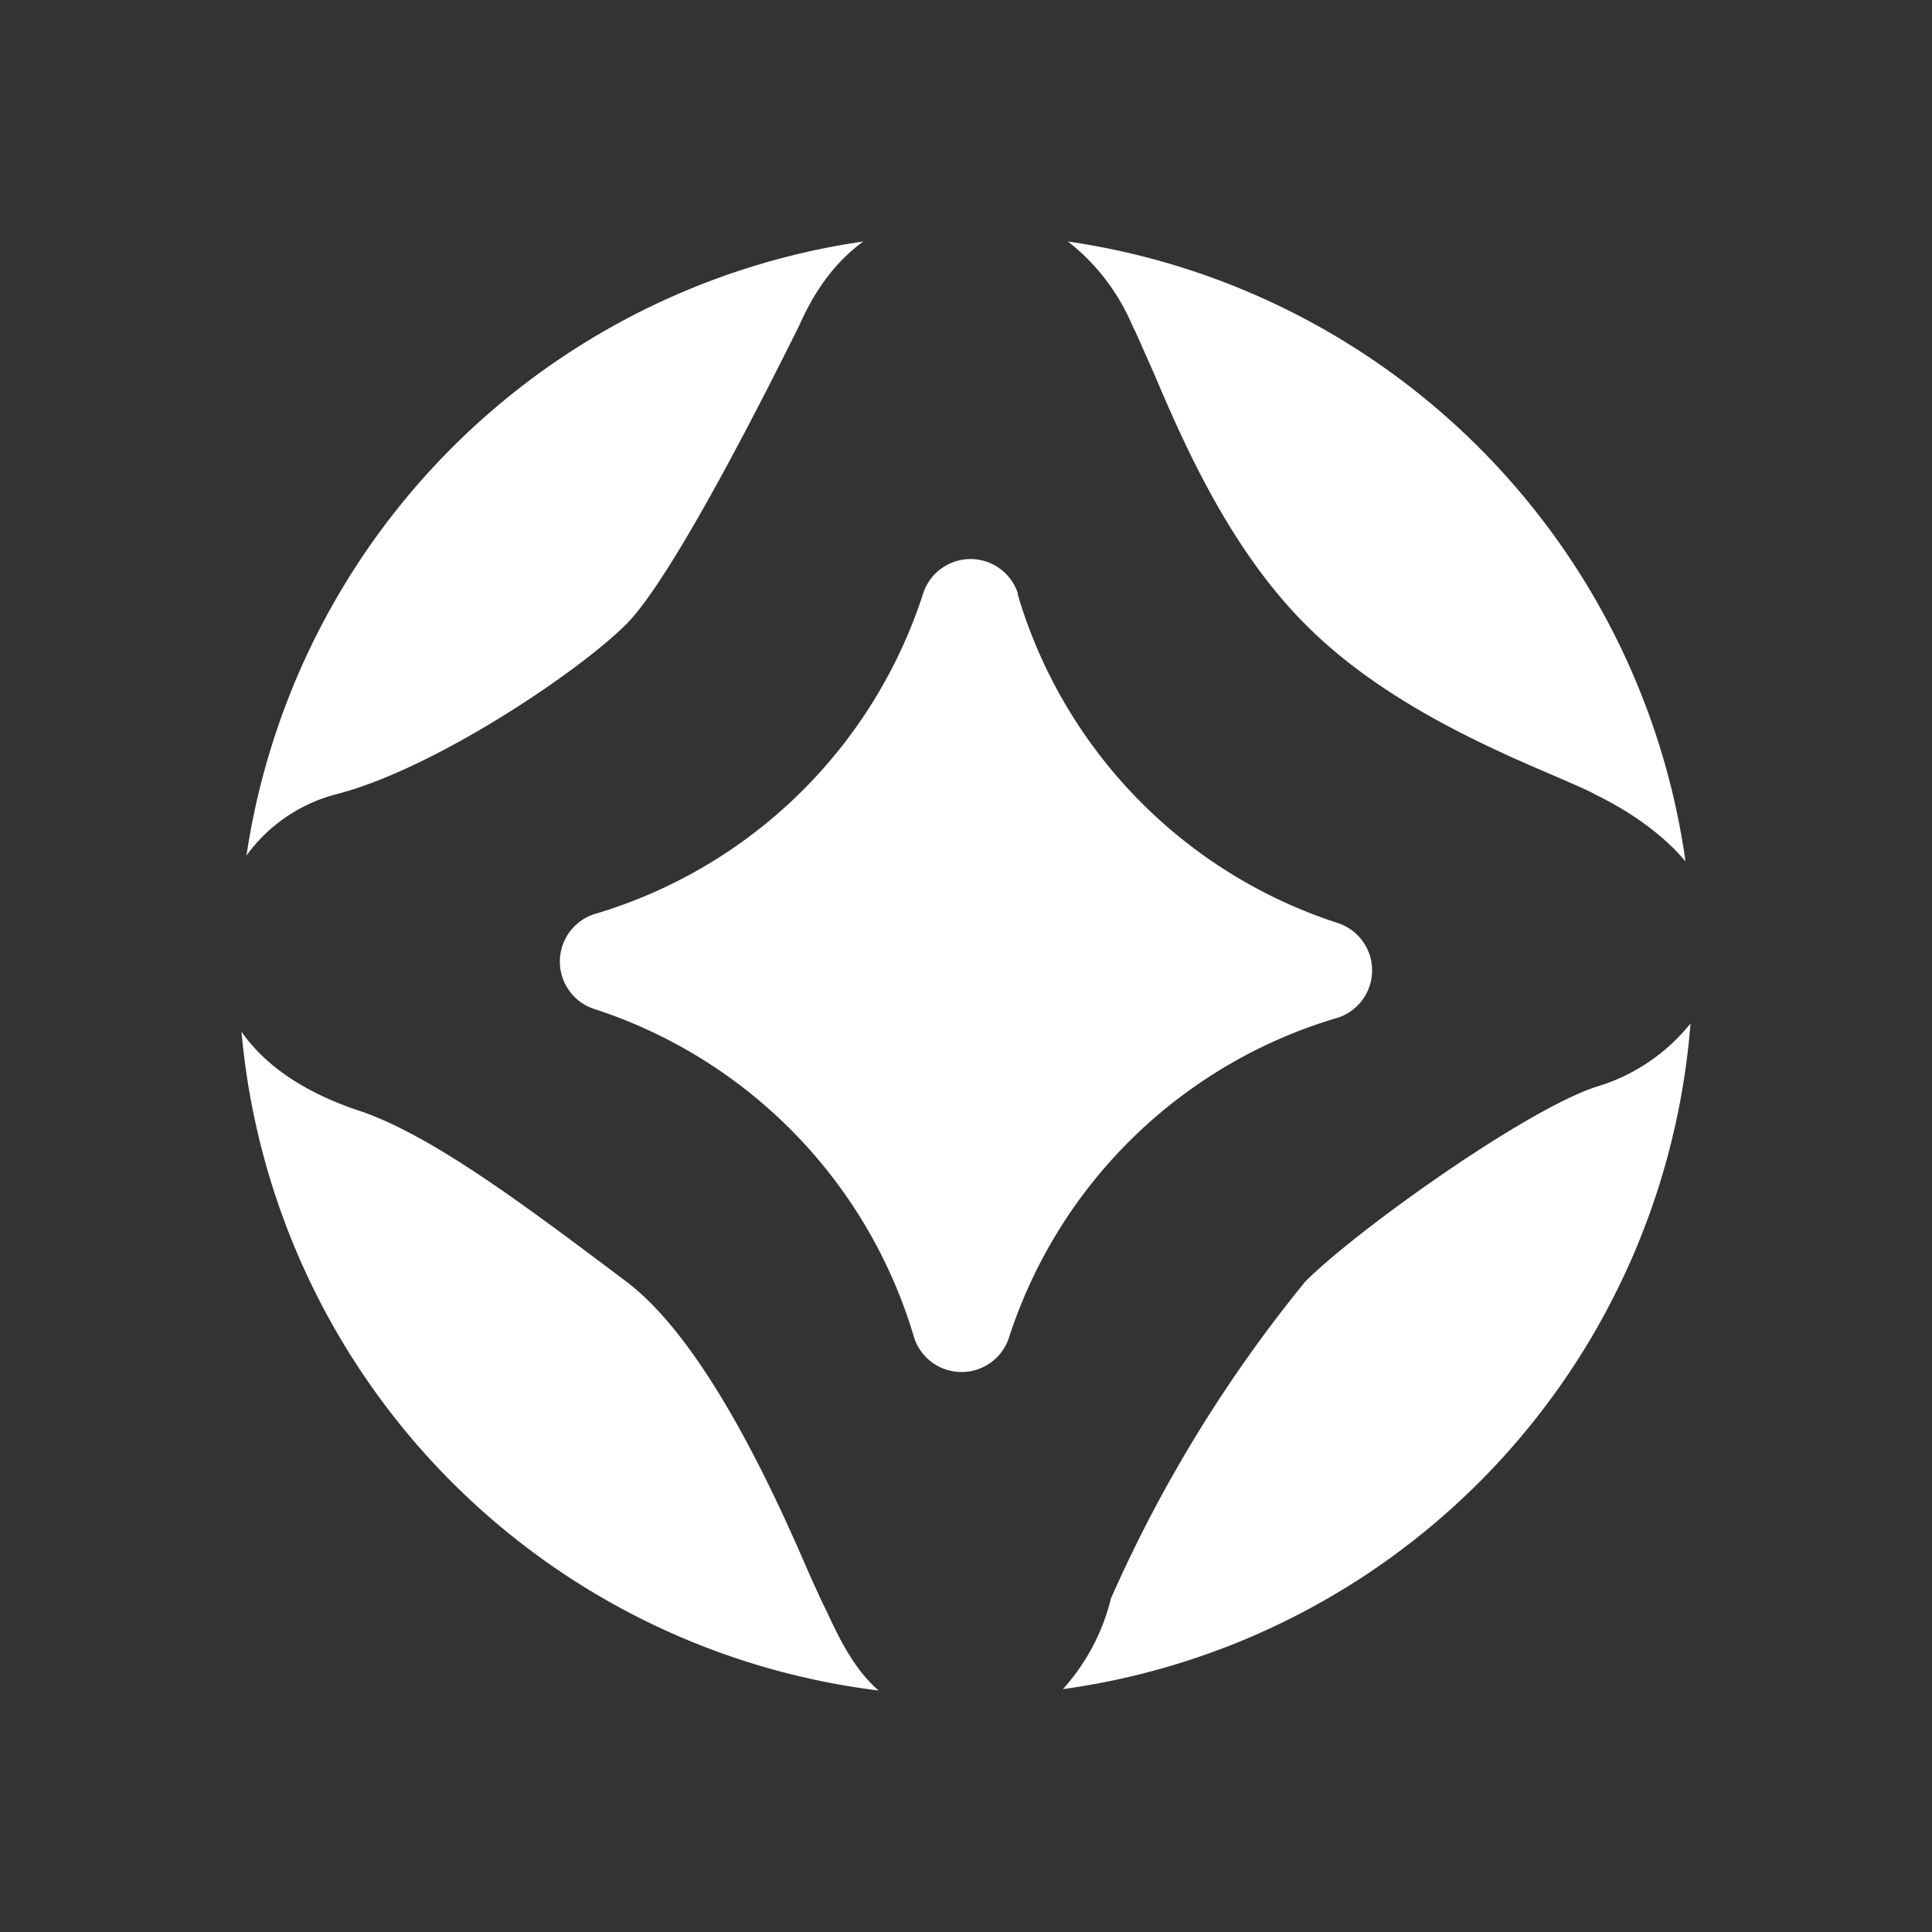 <svg xmlns="http://www.w3.org/2000/svg" width="24" height="24" fill="none" viewBox="0 0 24 24">
    <rect x="0" y="0" width="24" height="24" fill="#333333" stroke="none"/>
    <path fill="#fff" d="M3.062 10.628c.27-.374.662-.642 1.108-.76 1.204-.304 3.01-1.513 3.611-2.115.602-.607 1.806-3.026 2.11-3.634l.033-.067c.102-.225.327-.709.8-1.052a9.06 9.06 0 0 0-7.662 7.627M3 12.816A9.056 9.056 0 0 0 10.914 21c-.303-.265-.483-.636-.635-.962l-.09-.186-.135-.298c-.355-.82-1.243-2.857-2.273-3.633-1.204-.906-2.407-1.817-3.313-2.121-.562-.186-1.125-.49-1.468-.984m10.204 8.167A9.06 9.06 0 0 0 21 12.714a2.36 2.36 0 0 1-1.176.788c-.9.298-3.009 1.811-3.61 2.419a17.2 17.2 0 0 0-2.414 3.937 2.6 2.6 0 0 1-.596 1.125m7.734-10.282A9.06 9.06 0 0 0 13.266 3c.354.276.63.638.804 1.052l.034.067.22.495c.348.816.922 2.172 1.89 3.14.955.967 2.305 1.546 3.121 1.895.203.09.371.157.49.225.348.168.798.45 1.113.827m-8.292-3.325a.619.619 0 0 0-1.176-.011 6.11 6.11 0 0 1-4.095 3.993.62.62 0 0 0-.011 1.17 6.11 6.11 0 0 1 3.994 4.096.62.62 0 0 0 1.17.01 6.1 6.1 0 0 1 4.095-3.993.619.619 0 0 0 .01-1.17 6.11 6.11 0 0 1-3.993-4.095z"/>
</svg>
